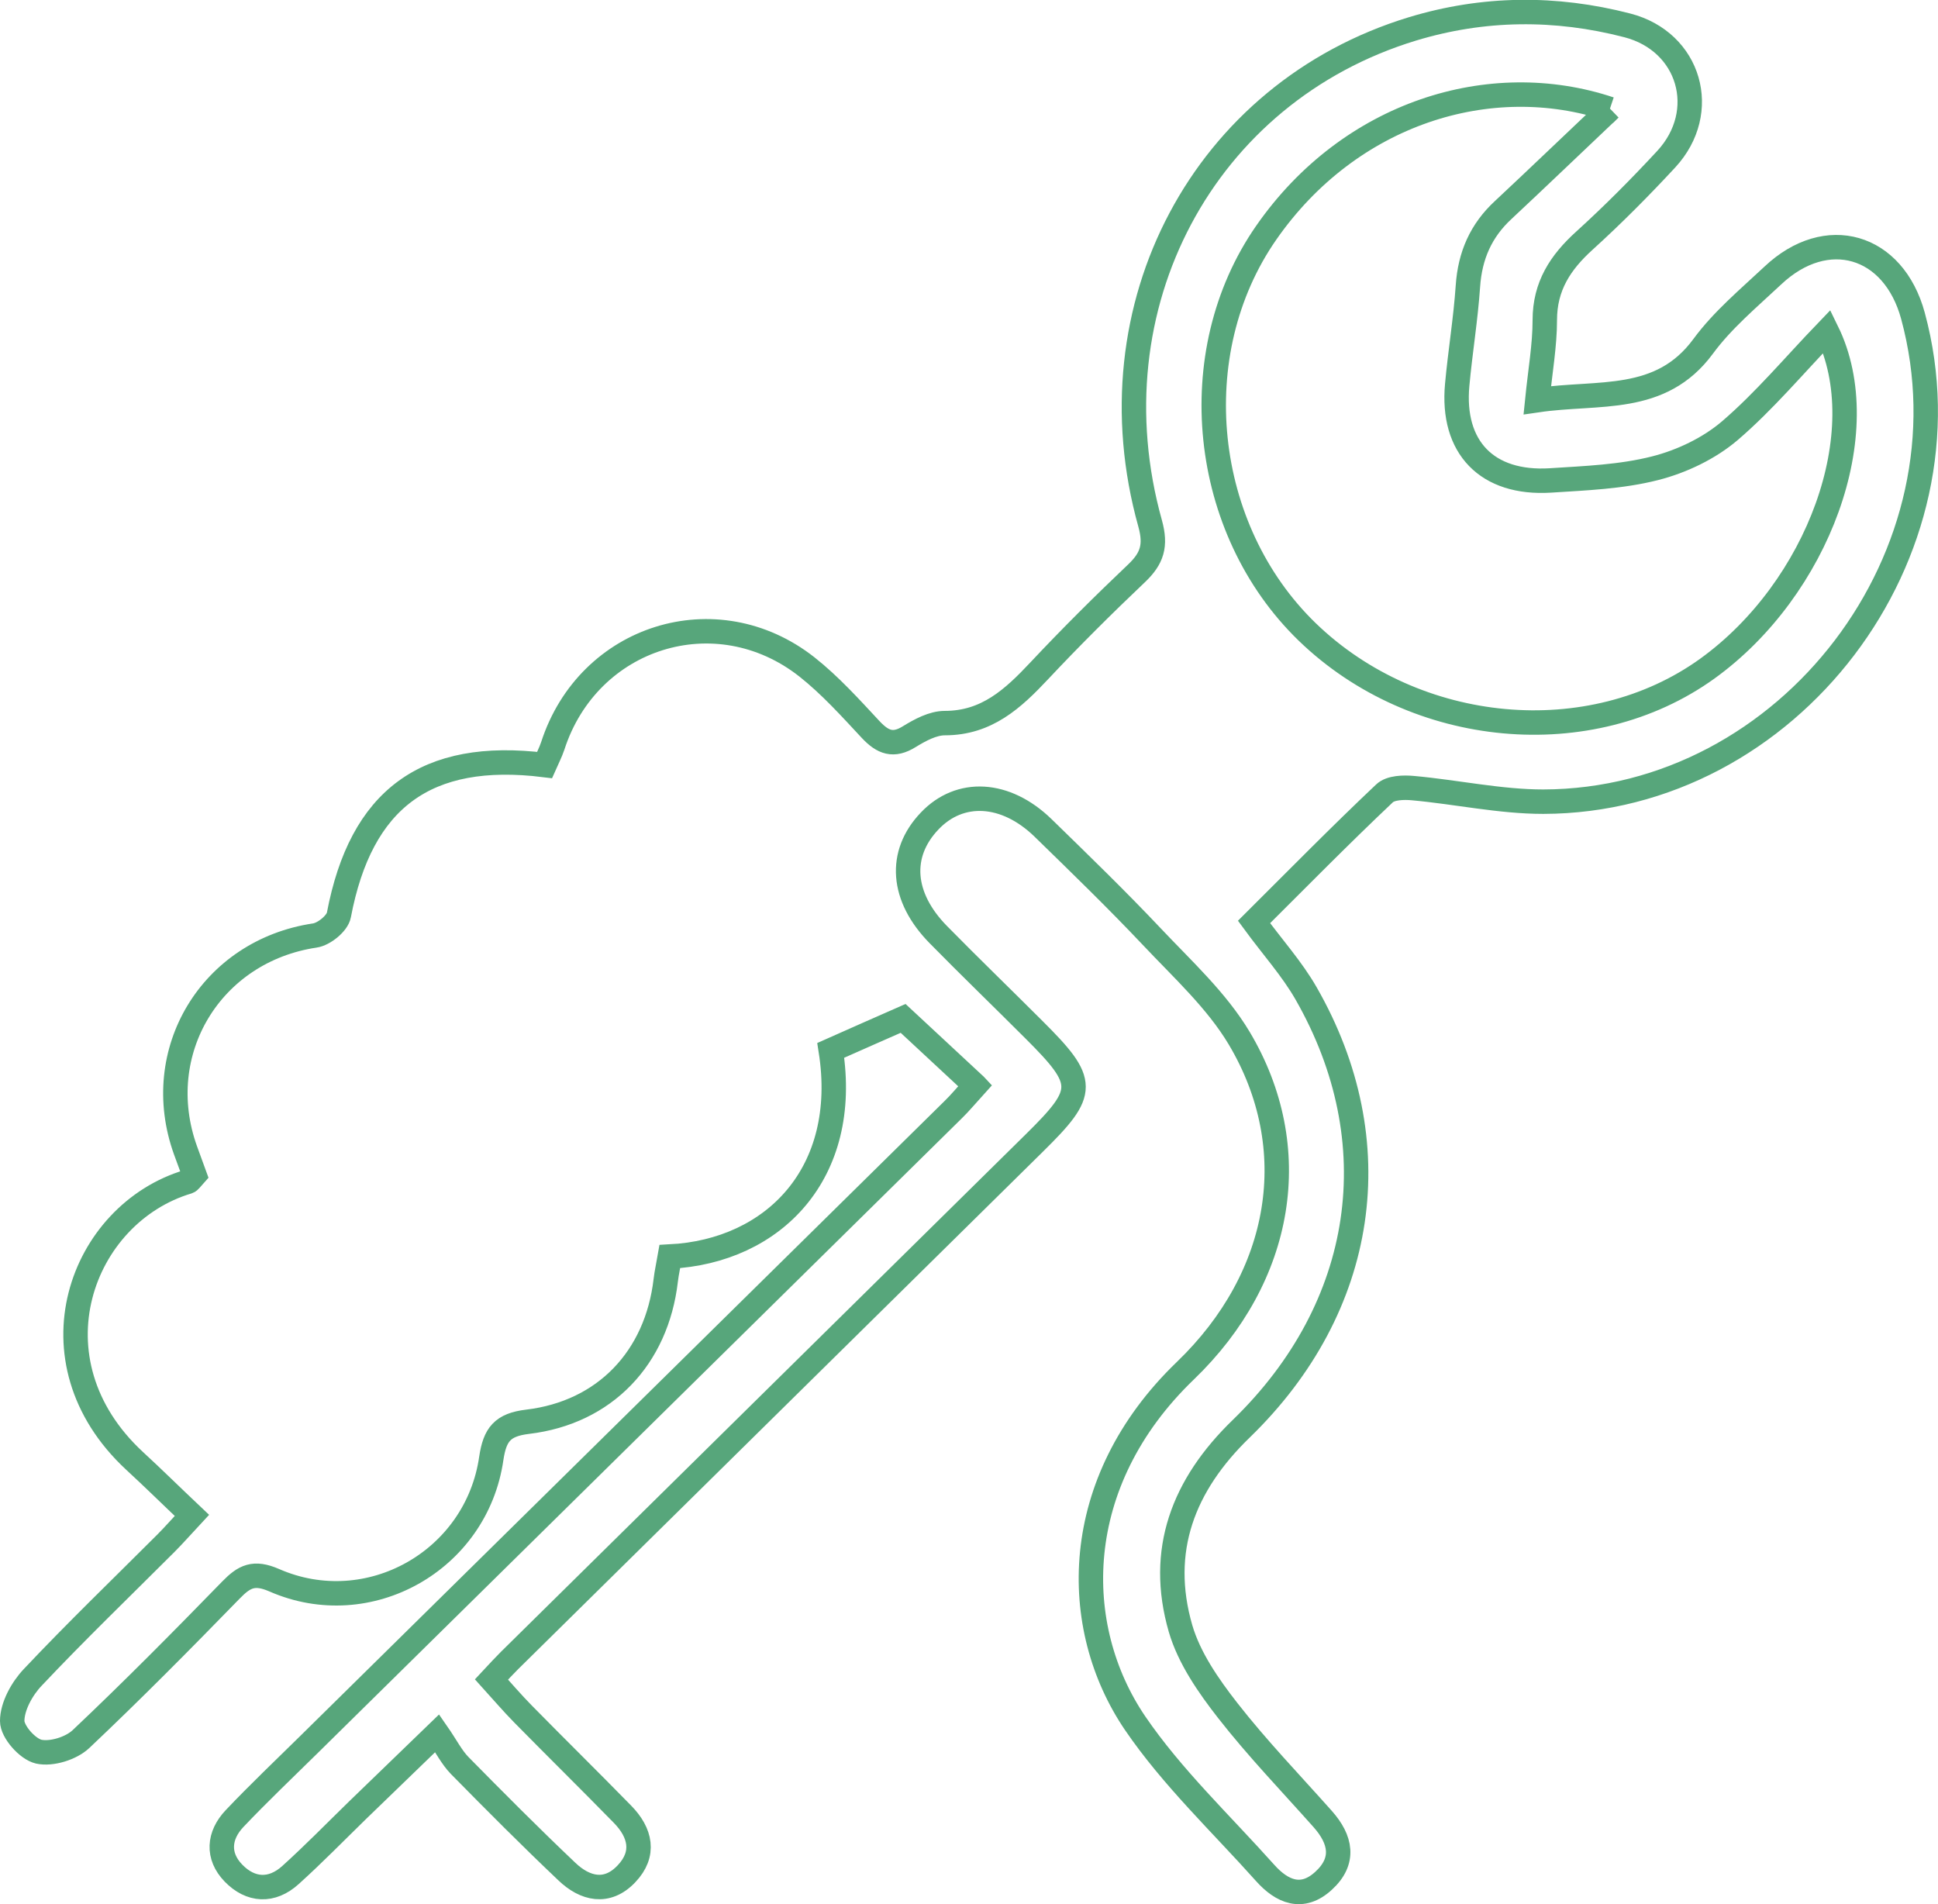 <?xml version="1.0" encoding="UTF-8"?>
<svg id="Layer_2" data-name="Layer 2" xmlns="http://www.w3.org/2000/svg" viewBox="0 0 103.11 101.3">
  <defs>
    <style>
      .cls-1 {
        fill: none;
        stroke: #57a67b;
        stroke-miterlimit: 10;
        stroke-width: 1.3px;
      }
    </style>
  </defs>
  <g id="Layer_2-2" data-name="Layer 2">
    <path class="cls-1" d="M51.88,57.74c-1.35-1.26-2.55-2.37-3.83-3.56-1.2.53-2.53,1.11-3.85,1.7,1.03,6.53-3.04,10.69-8.56,10.97-.07.41-.17.84-.22,1.27-.48,4.11-3.23,7.03-7.35,7.52-1.34.16-1.74.68-1.93,1.94-.78,5.45-6.53,8.69-11.55,6.49-1.08-.47-1.59-.21-2.3.52-2.62,2.69-5.26,5.36-7.98,7.93-.53.5-1.57.82-2.25.67-.6-.14-1.41-1.06-1.41-1.63,0-.78.52-1.72,1.09-2.32,2.3-2.44,4.72-4.77,7.09-7.14.43-.43.83-.89,1.38-1.48-1.09-1.03-2.05-1.98-3.05-2.9-5.77-5.35-2.86-13.15,2.84-14.85.09-.03.16-.15.35-.36-.14-.39-.31-.85-.48-1.31-1.89-5.25,1.37-10.61,6.88-11.43.49-.07,1.2-.65,1.28-1.09,1.17-6.17,4.63-8.76,10.94-7.98.14-.32.32-.66.44-1.02,1.89-5.84,8.7-7.99,13.52-4.2,1.24.98,2.32,2.18,3.4,3.34.64.68,1.2.9,2.05.37.57-.35,1.25-.72,1.89-.72,2.23,0,3.63-1.3,5.02-2.78,1.67-1.78,3.41-3.51,5.18-5.19.83-.79,1.05-1.47.72-2.66-3.22-11.54,2.86-22.92,13.95-26.3,3.79-1.15,7.62-1.18,11.44-.19,3.33.86,4.41,4.59,2.07,7.12-1.39,1.5-2.84,2.96-4.35,4.33-1.28,1.16-2.11,2.42-2.11,4.23,0,1.34-.24,2.68-.4,4.26,3.27-.48,6.56.22,8.83-2.87,1.03-1.4,2.42-2.56,3.7-3.76,2.86-2.7,6.43-1.66,7.46,2.15,3.42,12.63-6.57,25.81-19.67,25.84-2.3,0-4.61-.51-6.92-.72-.51-.05-1.21-.03-1.53.28-2.35,2.22-4.62,4.53-6.94,6.84.99,1.35,2.02,2.49,2.77,3.8,4.52,7.89,3.23,16.68-3.45,23.16-3.09,2.99-4.43,6.48-3.23,10.63.46,1.57,1.48,3.04,2.51,4.36,1.57,2.01,3.35,3.86,5.05,5.77.97,1.09,1.21,2.23.05,3.29-1.14,1.05-2.22.58-3.11-.42-2.35-2.63-4.95-5.08-6.92-7.97-3.47-5.11-3.5-12.8,2.67-18.74,5.22-5.02,6.35-11.86,2.87-17.7-1.2-2.01-3.02-3.67-4.65-5.4-1.87-1.98-3.83-3.88-5.79-5.79-1.99-1.93-4.42-2.06-6.03-.36-1.67,1.75-1.51,4.04.47,6.05,1.67,1.7,3.39,3.36,5.08,5.05,2.81,2.8,2.8,3.29.03,6.02-9.31,9.18-18.62,18.36-27.93,27.54-.28.28-.55.57-.96,1.01.57.63,1.1,1.25,1.68,1.84,1.75,1.78,3.54,3.54,5.29,5.33.96.98,1.22,2.11.21,3.17-1.03,1.09-2.21.8-3.17-.12-1.94-1.84-3.82-3.73-5.7-5.64-.43-.44-.72-1.03-1.2-1.72-1.66,1.6-2.95,2.85-4.24,4.1-1.18,1.15-2.33,2.33-3.56,3.44-1,.91-2.13.84-3.04-.1-.88-.91-.79-2,.06-2.9,1.29-1.36,2.65-2.65,3.99-3.97,11.42-11.25,22.83-22.5,34.25-33.75.36-.35.68-.74,1.17-1.28ZM85.65,5.8c-6.37-2.13-13.85.21-18.28,6.58-4.46,6.41-3.47,15.77,2.18,21.24,5.77,5.58,15.07,6.43,21.29,1.95,5.89-4.25,8.98-12.6,6.36-17.94-1.76,1.83-3.33,3.71-5.16,5.28-1.1.94-2.56,1.64-3.98,2-1.8.46-3.71.53-5.57.65-3.37.21-5.27-1.76-4.96-5.09.16-1.75.45-3.49.57-5.25.11-1.62.69-2.95,1.88-4.05,1.82-1.7,3.62-3.43,5.68-5.38Z"/>
  </g>
</svg>